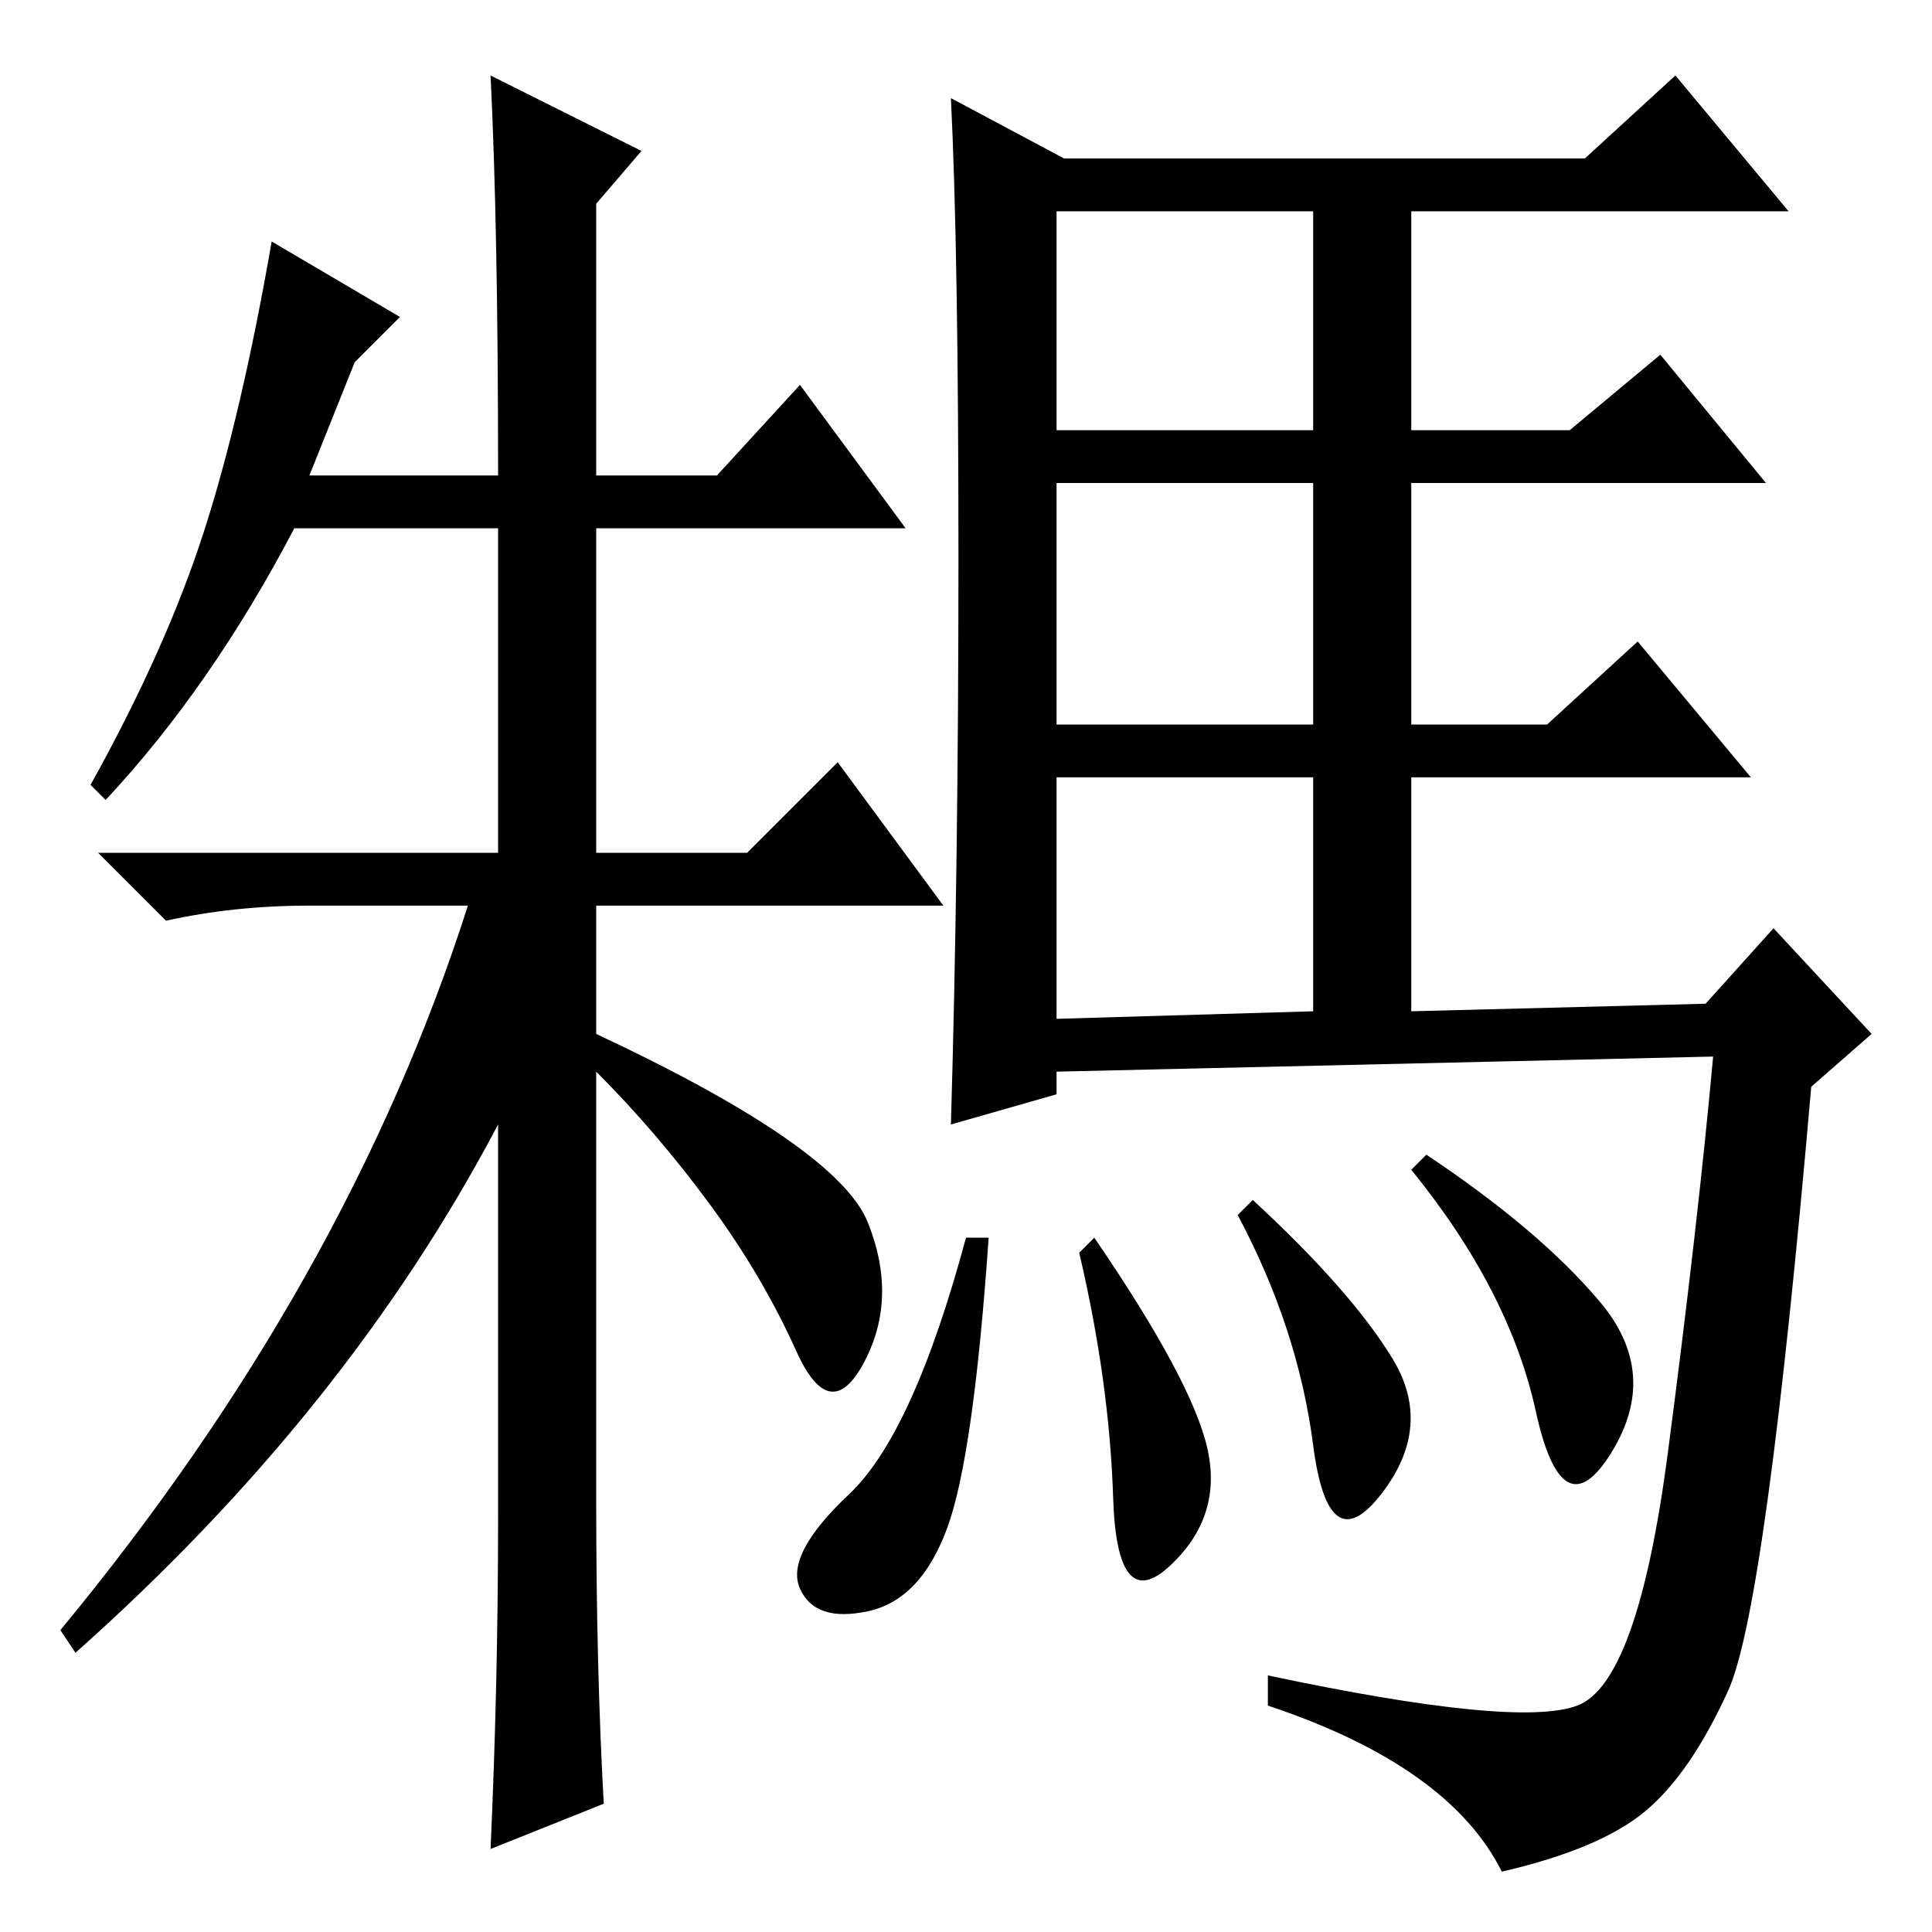 <?xml version="1.0" standalone="no"?>
<!DOCTYPE svg PUBLIC "-//W3C//DTD SVG 1.1//EN" "http://www.w3.org/Graphics/SVG/1.1/DTD/svg11.dtd" >
<svg xmlns="http://www.w3.org/2000/svg" xmlns:xlink="http://www.w3.org/1999/xlink" version="1.1" viewBox="0 -36 256 256">
  <g transform="matrix(1 0 0 -1 0 220)">
   <path fill="currentColor"
d="M127 182q0 41 -1 61l15 -8h69l12 11l15 -18h-50v-29h21l12 10l14 -17h-47v-32h18l12 11l15 -18h-45v-31l39 1l9 10l13 -14l-8 -7q-6 -69 -11 -80t-11 -16t-19 -8q-7 14 -31 22v4q33 -7 41 -4t12 33.5t6 52.5l-87 -2v-3l-14 -4q1 34 1 75zM131 92q-2 -29 -5.5 -38.5
t-10.5 -11t-9 3t6.5 12.5t15.5 34h3zM189 103q15 -10 23 -19.5t1.5 -20t-10 5.5t-16.5 32zM140 199h34v29h-34v-29zM140 160h34v32h-34v-32zM140 121l34 1v31h-34v-32zM166 97q13 -12 18.5 -21t-1.5 -18t-9 6.5t-10 30.5zM145 92q13 -19 15 -28t-5 -15.5t-7.5 9t-4.5 32.5z
M79 57q0 -22 1 -40l-15 -6q1 22 1 44v52q-20 -38 -56 -70l-2 3q38 46 54 96h-21q-10 0 -19 -2l-9 9h53v43h-27q-11 -21 -25 -36l-2 2q10 18 15 33.5t9 38.5l17 -10l-6 -6l-6 -15h25q0 33 -1 53l20 -10l-6 -7v-36h16l11 12l14 -19h-41v-43h20l12 12l14 -19h-46v-17
q32 -15 36 -25t-0.5 -18.5t-9 1.5t-11.5 19.5t-15 17.5v-57z" />
  </g>

</svg>
